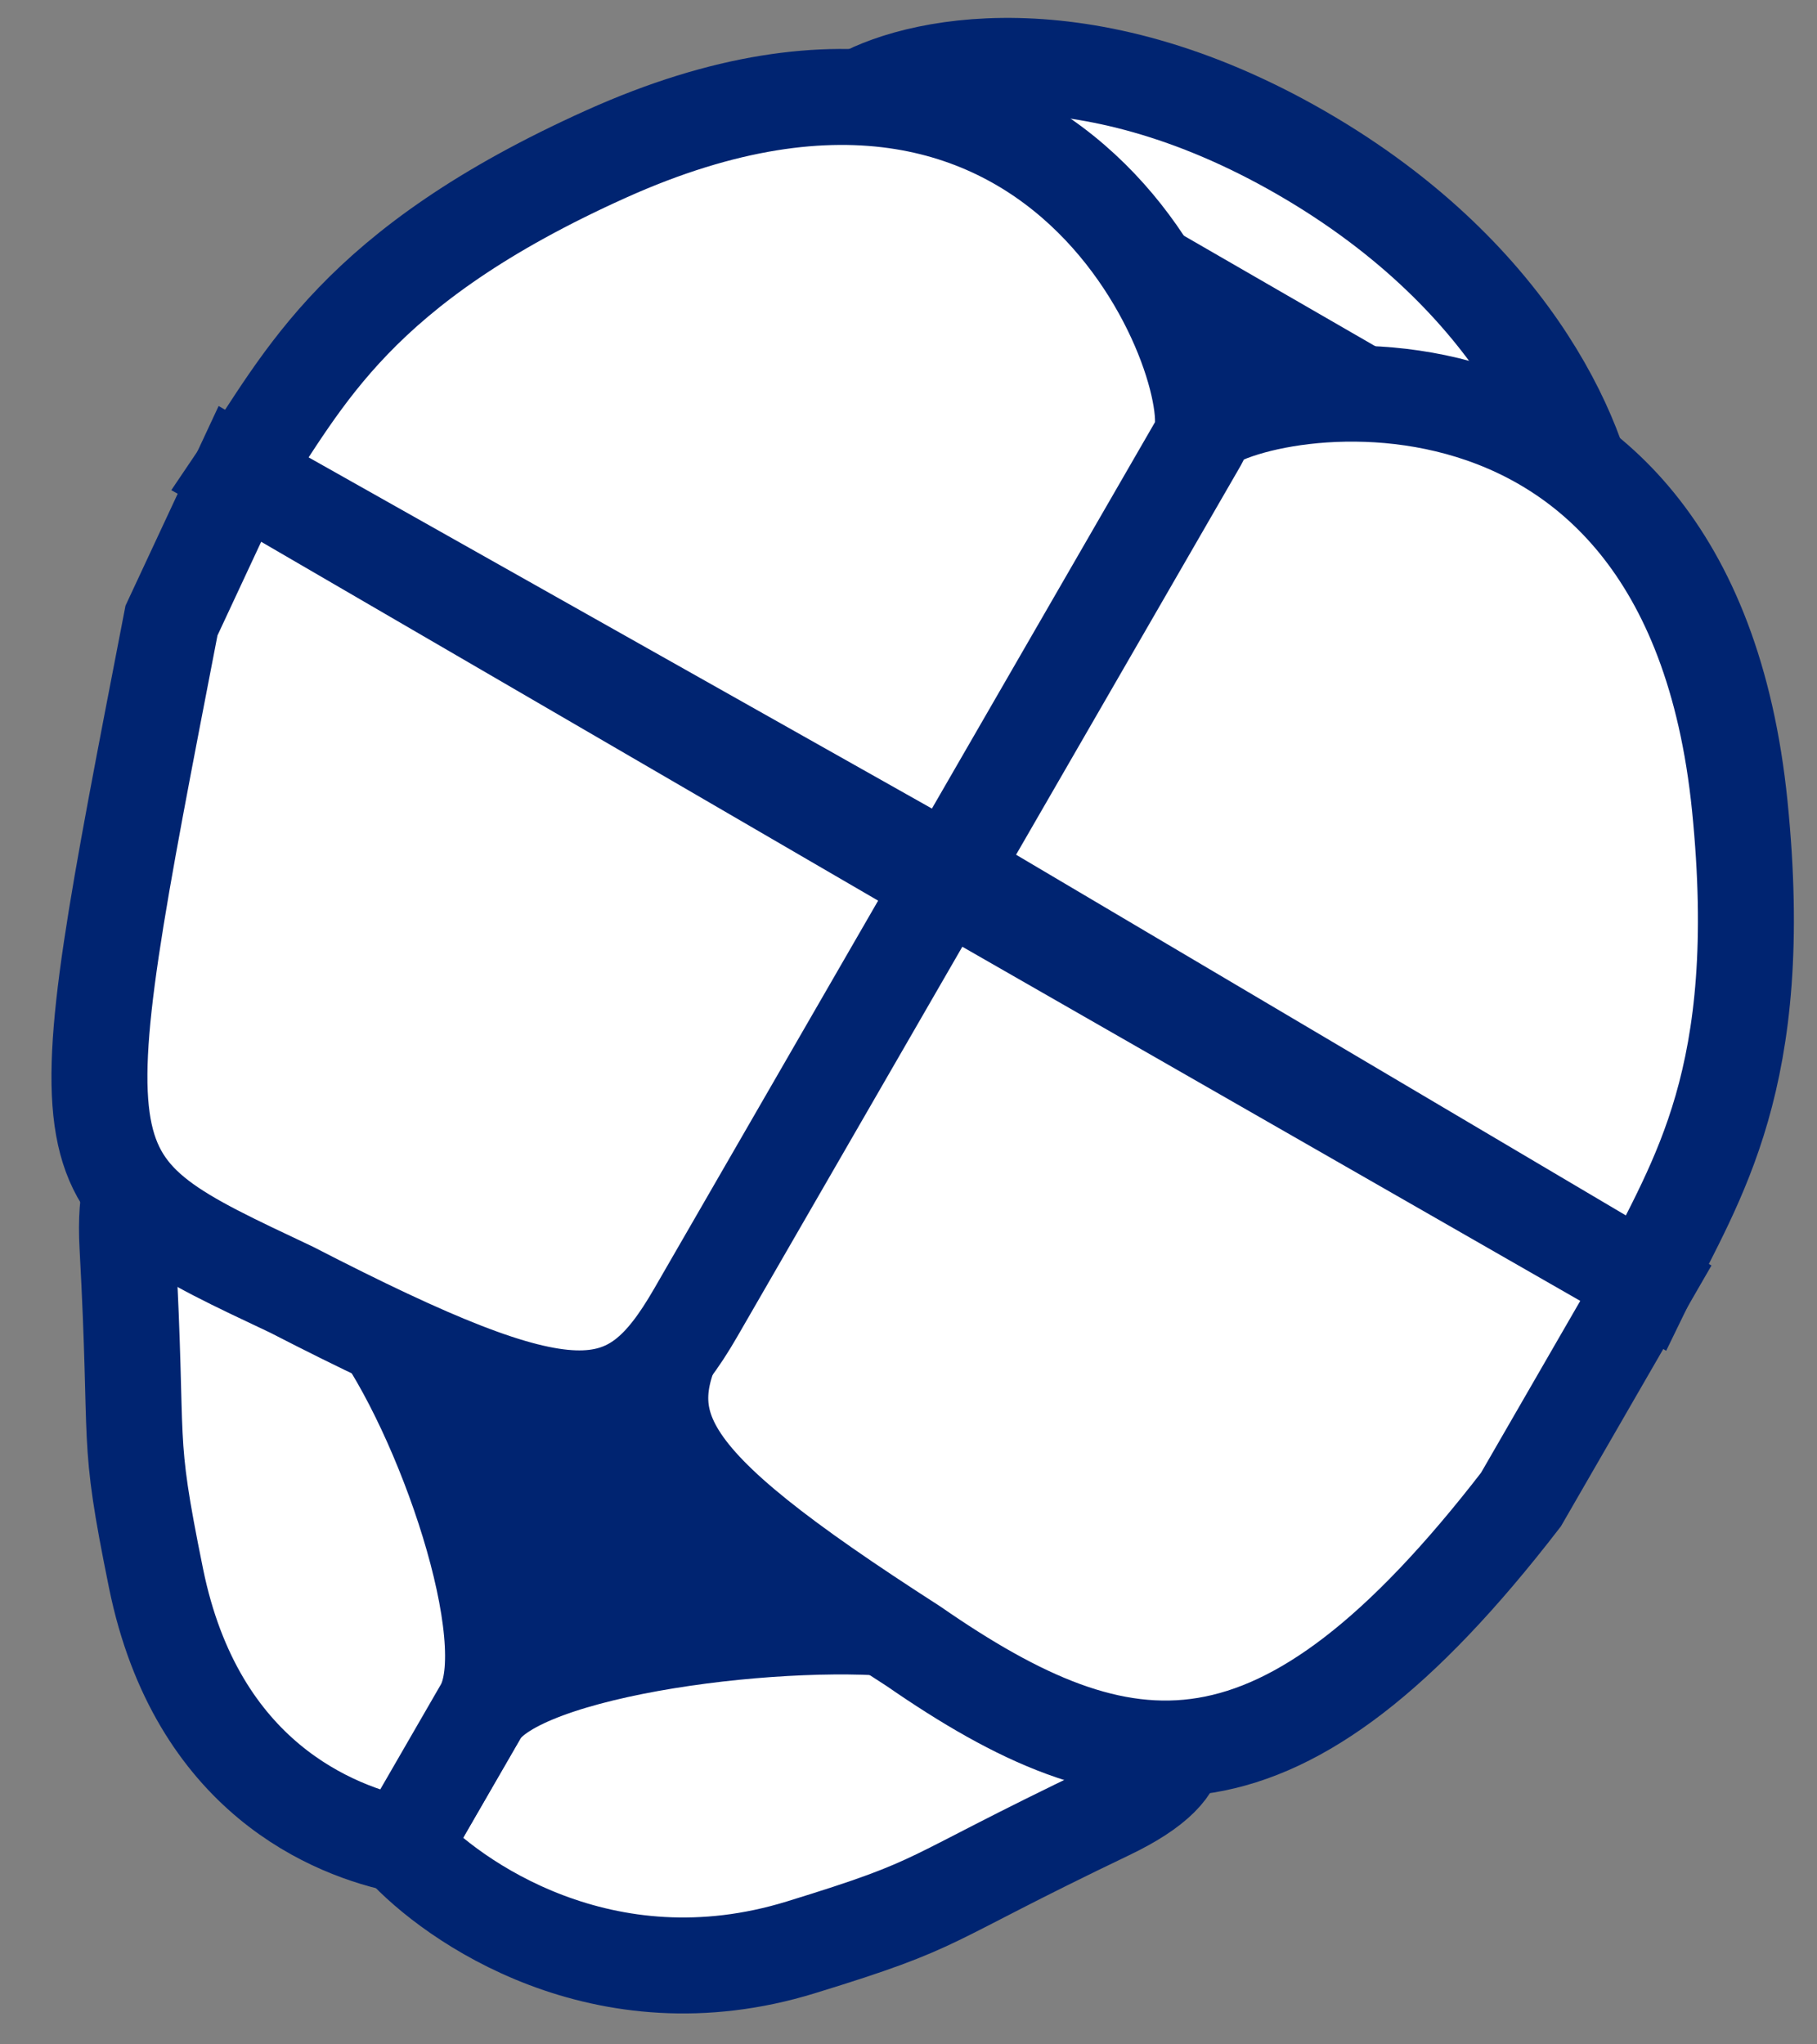 <svg width="32" height="36" viewBox="0 0 32 36" fill="none" xmlns="http://www.w3.org/2000/svg">
<rect x="0" y="0" width="32" height="36" fill="#808080" stroke="none"/>
<rect x="17.436" y="25.901" width="8.557" height="11.786" transform="rotate(120 17.436 25.901)" fill="#002471"/>
<path d="M14.103 34.292C10.625 35.363 7.959 33.471 7.091 32.519L8.438 30.185C9.124 28.997 13.972 28.426 16.126 28.715C18.238 28.999 22.907 30.286 19.525 31.905C16.144 33.524 16.709 33.49 14.103 34.292Z" fill="white" stroke="#002471" stroke-width="1.69"/>
<path d="M12.181 23.03L16.547 15.468L28.986 22.596L26.786 26.407C22.53 31.922 19.807 31.565 16.088 28.99C11.409 25.982 11.02 25.042 12.181 23.03Z" fill="white" stroke="#002471" stroke-width="1.69"/>
<path d="M15.041 1.773L28.043 9.279C27.948 8.015 26.792 4.929 22.922 2.694C19.052 0.46 16.056 1.149 15.041 1.773Z" fill="white" stroke="#002471" stroke-width="1.69"/>
<path d="M28.983 22.591L16.64 15.291L21.035 7.678C21.57 6.75 29.723 5.109 30.64 14.192C31.127 19.01 29.86 20.777 28.983 22.591Z" fill="white" stroke="#002471" stroke-width="1.69"/>
<path d="M2.748 27.794C3.463 31.307 5.887 32.247 7.104 32.495L8.499 30.08C9.19 28.883 7.805 24.88 6.551 23.195C5.322 21.543 2.042 18.231 2.245 21.945C2.448 25.659 2.212 25.16 2.748 27.794Z" fill="white" stroke="#002471" stroke-width="1.69"/>
<path d="M12.252 23.116L16.618 15.553L4.225 8.345L3.02 10.928C1.087 20.929 1.047 20.778 5.137 22.712C10.081 25.259 11.09 25.127 12.252 23.116Z" fill="white" stroke="#002471" stroke-width="1.69"/>
<path d="M4.232 8.346L16.726 15.385L21.121 7.773C21.656 6.845 19.002 -1.036 10.677 2.711C6.261 4.698 5.364 6.679 4.232 8.346Z" fill="white" stroke="#002471" stroke-width="1.69"/>
</svg>
